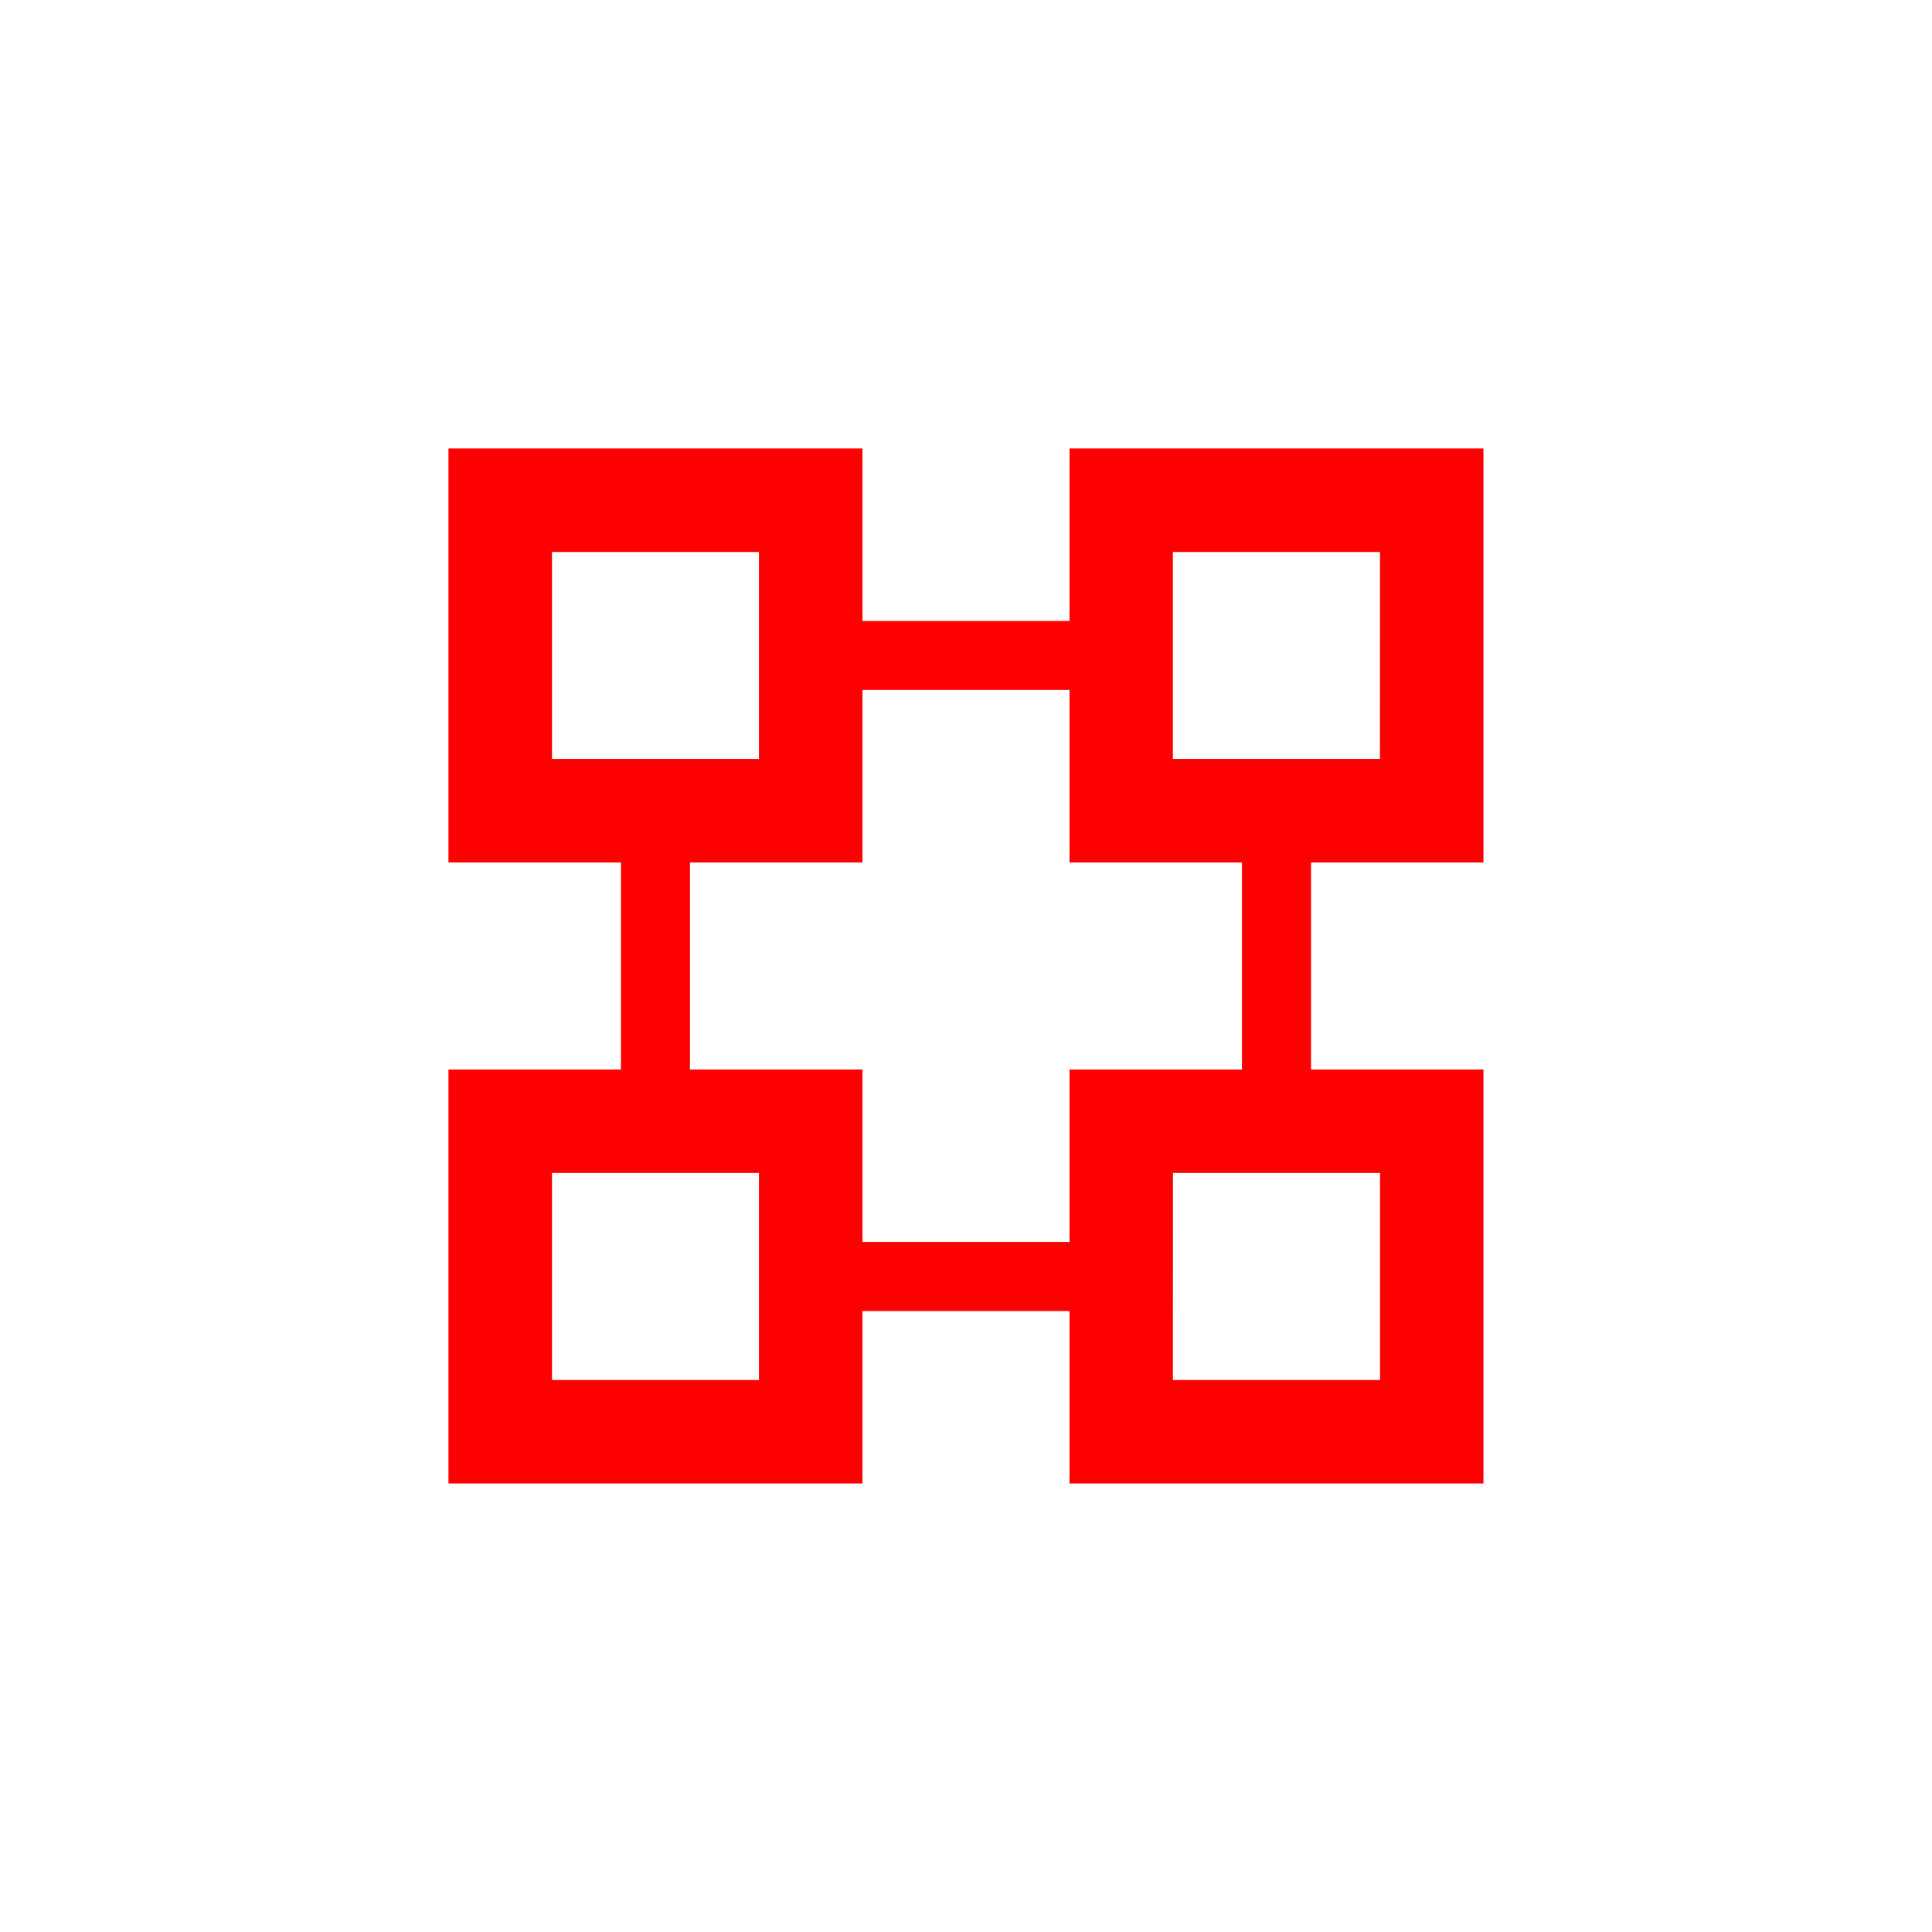 <svg xmlns="http://www.w3.org/2000/svg" width="24" height="24" fill="none" viewBox="0 0 24 24"><path fill="#FE0000" fill-rule="evenodd" d="M5.571 5.571h5.143v2.143h2.572V5.571h5.142v5.143h-2.142v2.572h2.142v5.142h-5.142v-2.142h-2.572v2.142H5.571v-5.142h2.143v-2.572H5.571zm3 5.143v2.572h2.143v2.142h2.572v-2.142h2.142v-2.572h-2.142V8.571h-2.572v2.143zM6.857 6.857h2.571v2.571H6.857zm0 7.714h2.571v2.572H6.857zm10.286-7.714H14.57v2.571h2.572zm-2.572 7.714h2.572v2.572H14.57z" clip-rule="evenodd"/></svg>